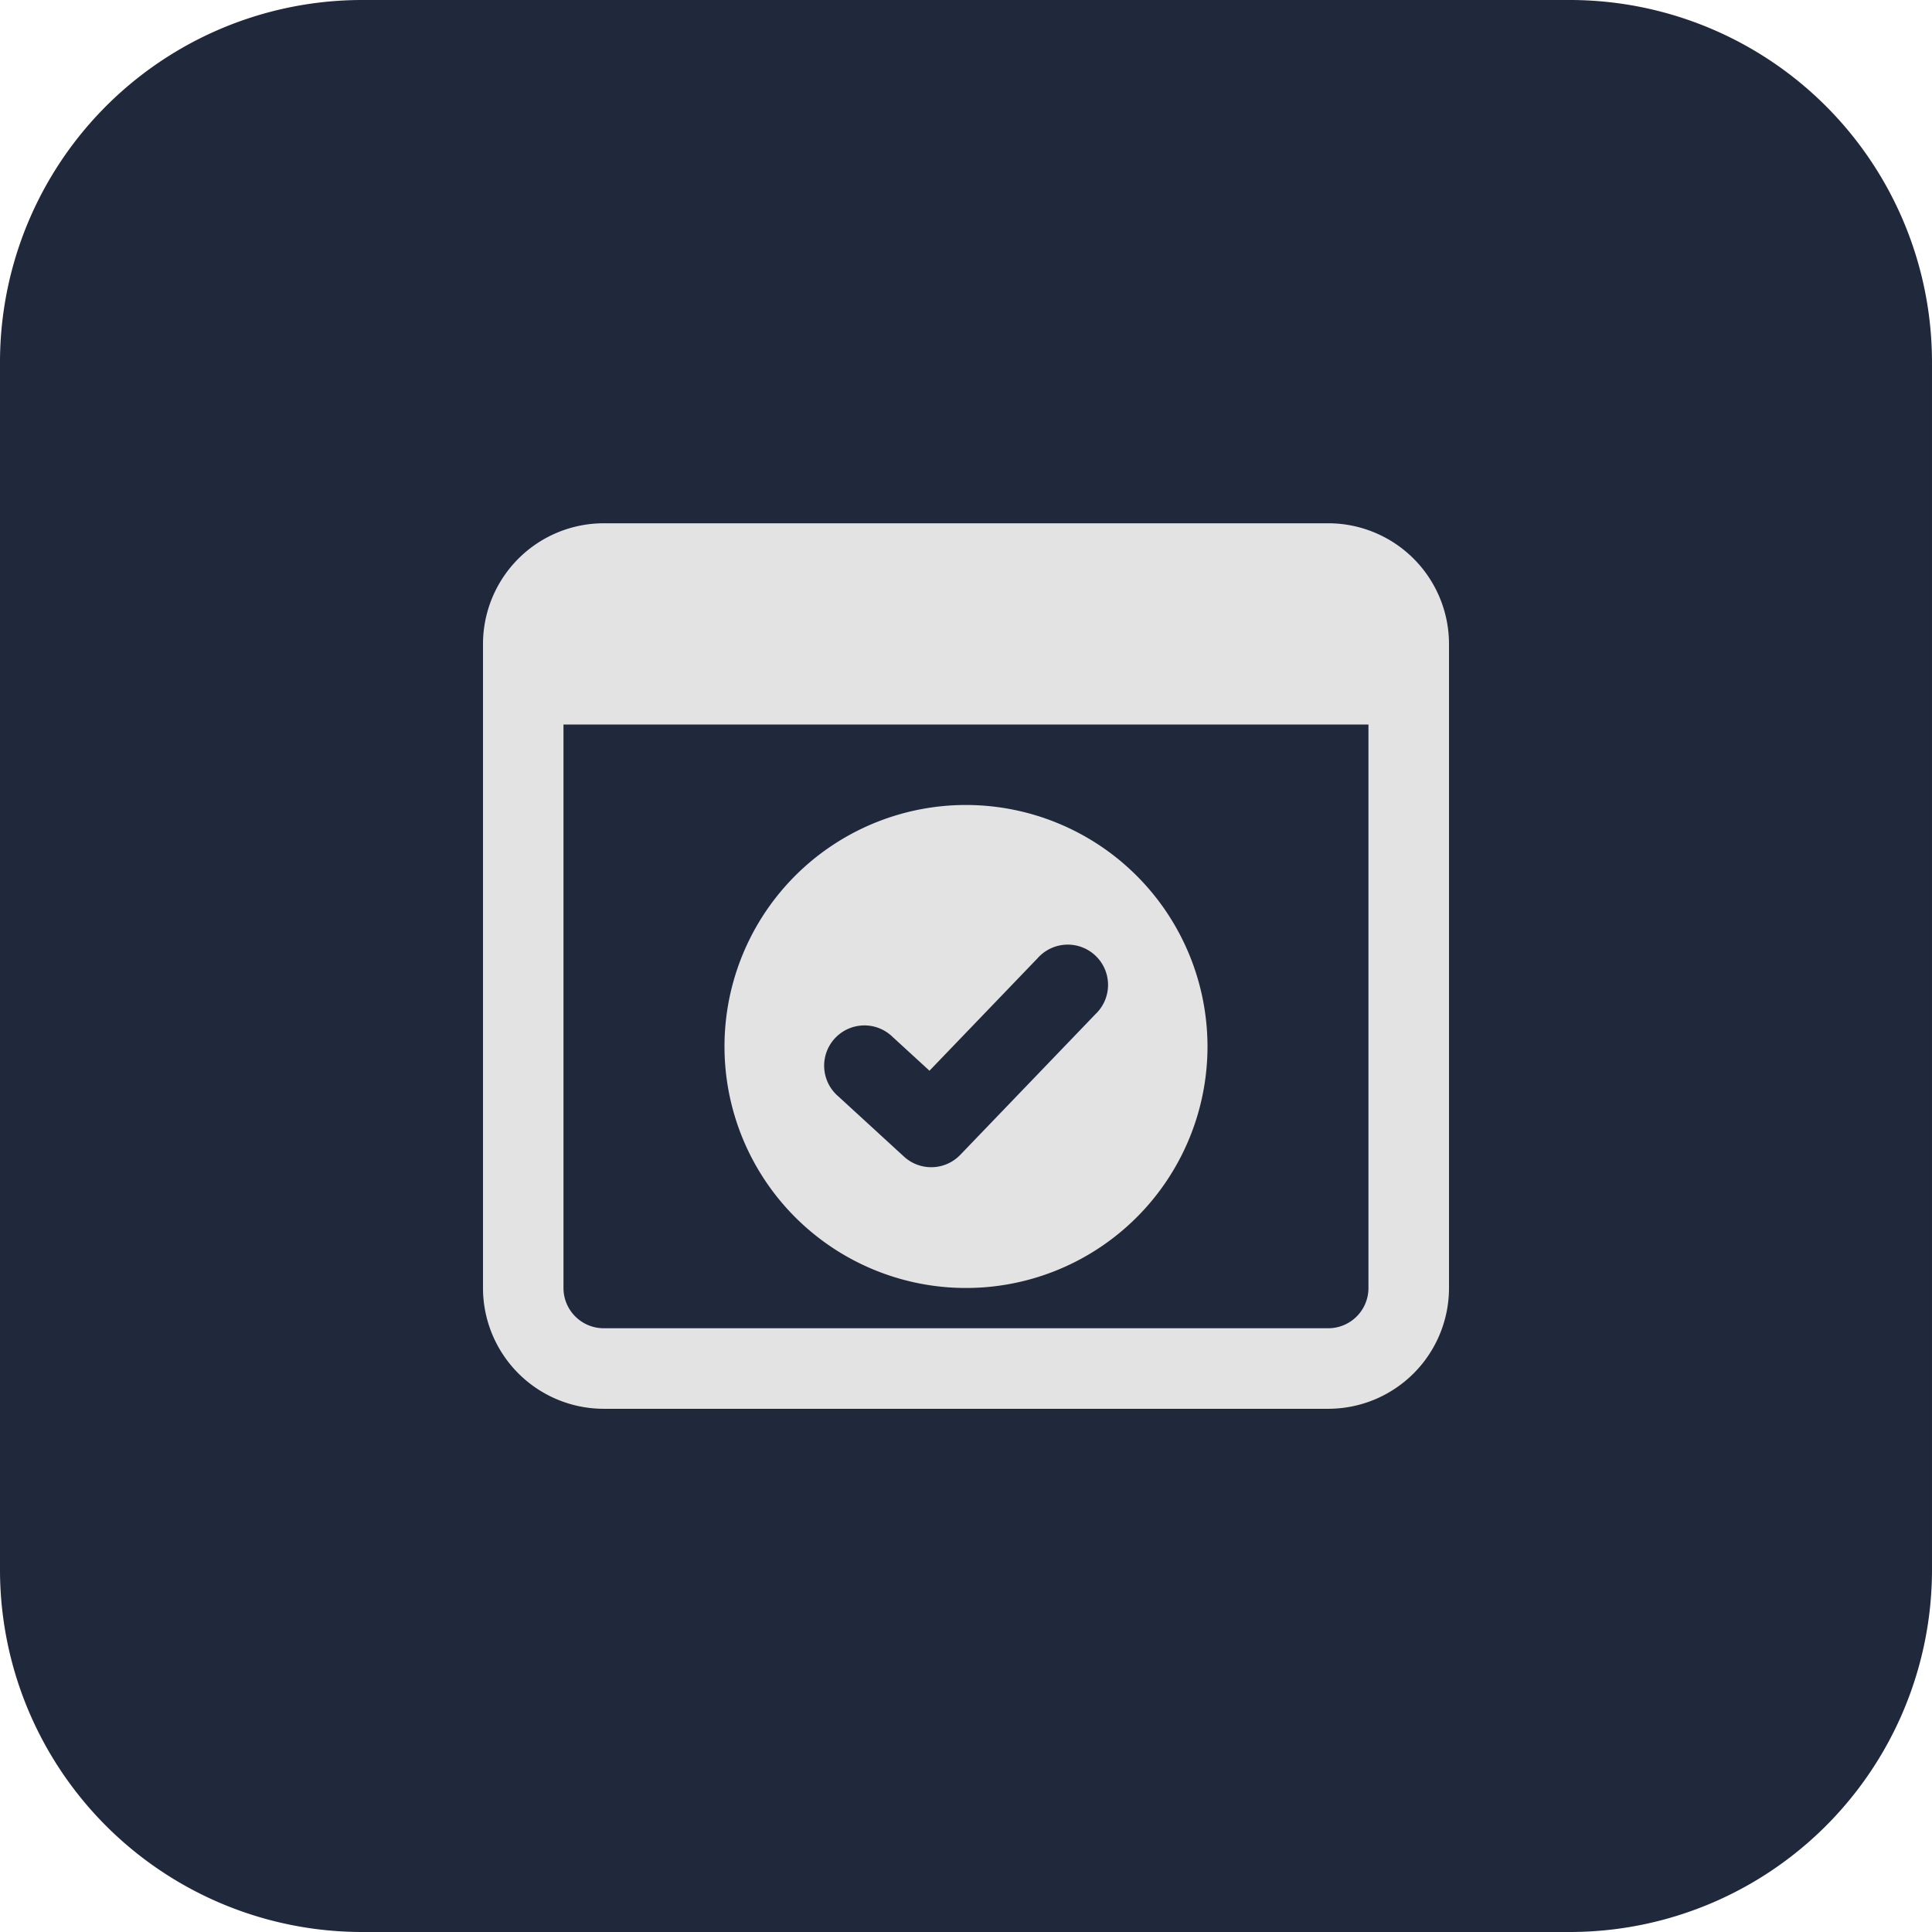 <svg xmlns="http://www.w3.org/2000/svg" width="201.469" height="201.469" viewBox="0 0 201.469 201.469"><defs><style>.a{fill:#20283c;}.b{fill:#e3e3e3;}</style></defs><path class="a" d="M163.693,201.469H37.775A37.773,37.773,0,0,1,0,163.693V37.775A37.773,37.773,0,0,1,37.775,0H163.693a37.773,37.773,0,0,1,37.775,37.775V163.693A37.773,37.773,0,0,1,163.693,201.469Z"/><path class="b" d="M37.184,13.333A25.184,25.184,0,1,0,62.367,38.517,25.209,25.209,0,0,0,37.184,13.333ZM50.7,35.129,36.585,49.818a4.2,4.2,0,0,1-5.861.189l-6.869-6.3a4.2,4.2,0,1,1,5.673-6.189l3.847,3.526L44.651,29.312a4.2,4.2,0,1,1,6.05,5.817Z" transform="translate(63.551 70.61)"/><path class="b" d="M96.143,8.667H20.592A12.6,12.6,0,0,0,8,21.259V88.417a12.6,12.6,0,0,0,12.592,12.592H96.143a12.6,12.6,0,0,0,12.592-12.592V21.259A12.6,12.6,0,0,0,96.143,8.667Zm0,83.943H20.592a4.2,4.2,0,0,1-4.2-4.2V29.651h83.943v58.76A4.193,4.193,0,0,1,96.143,92.61Z" transform="translate(42.367 45.9)"/></svg>